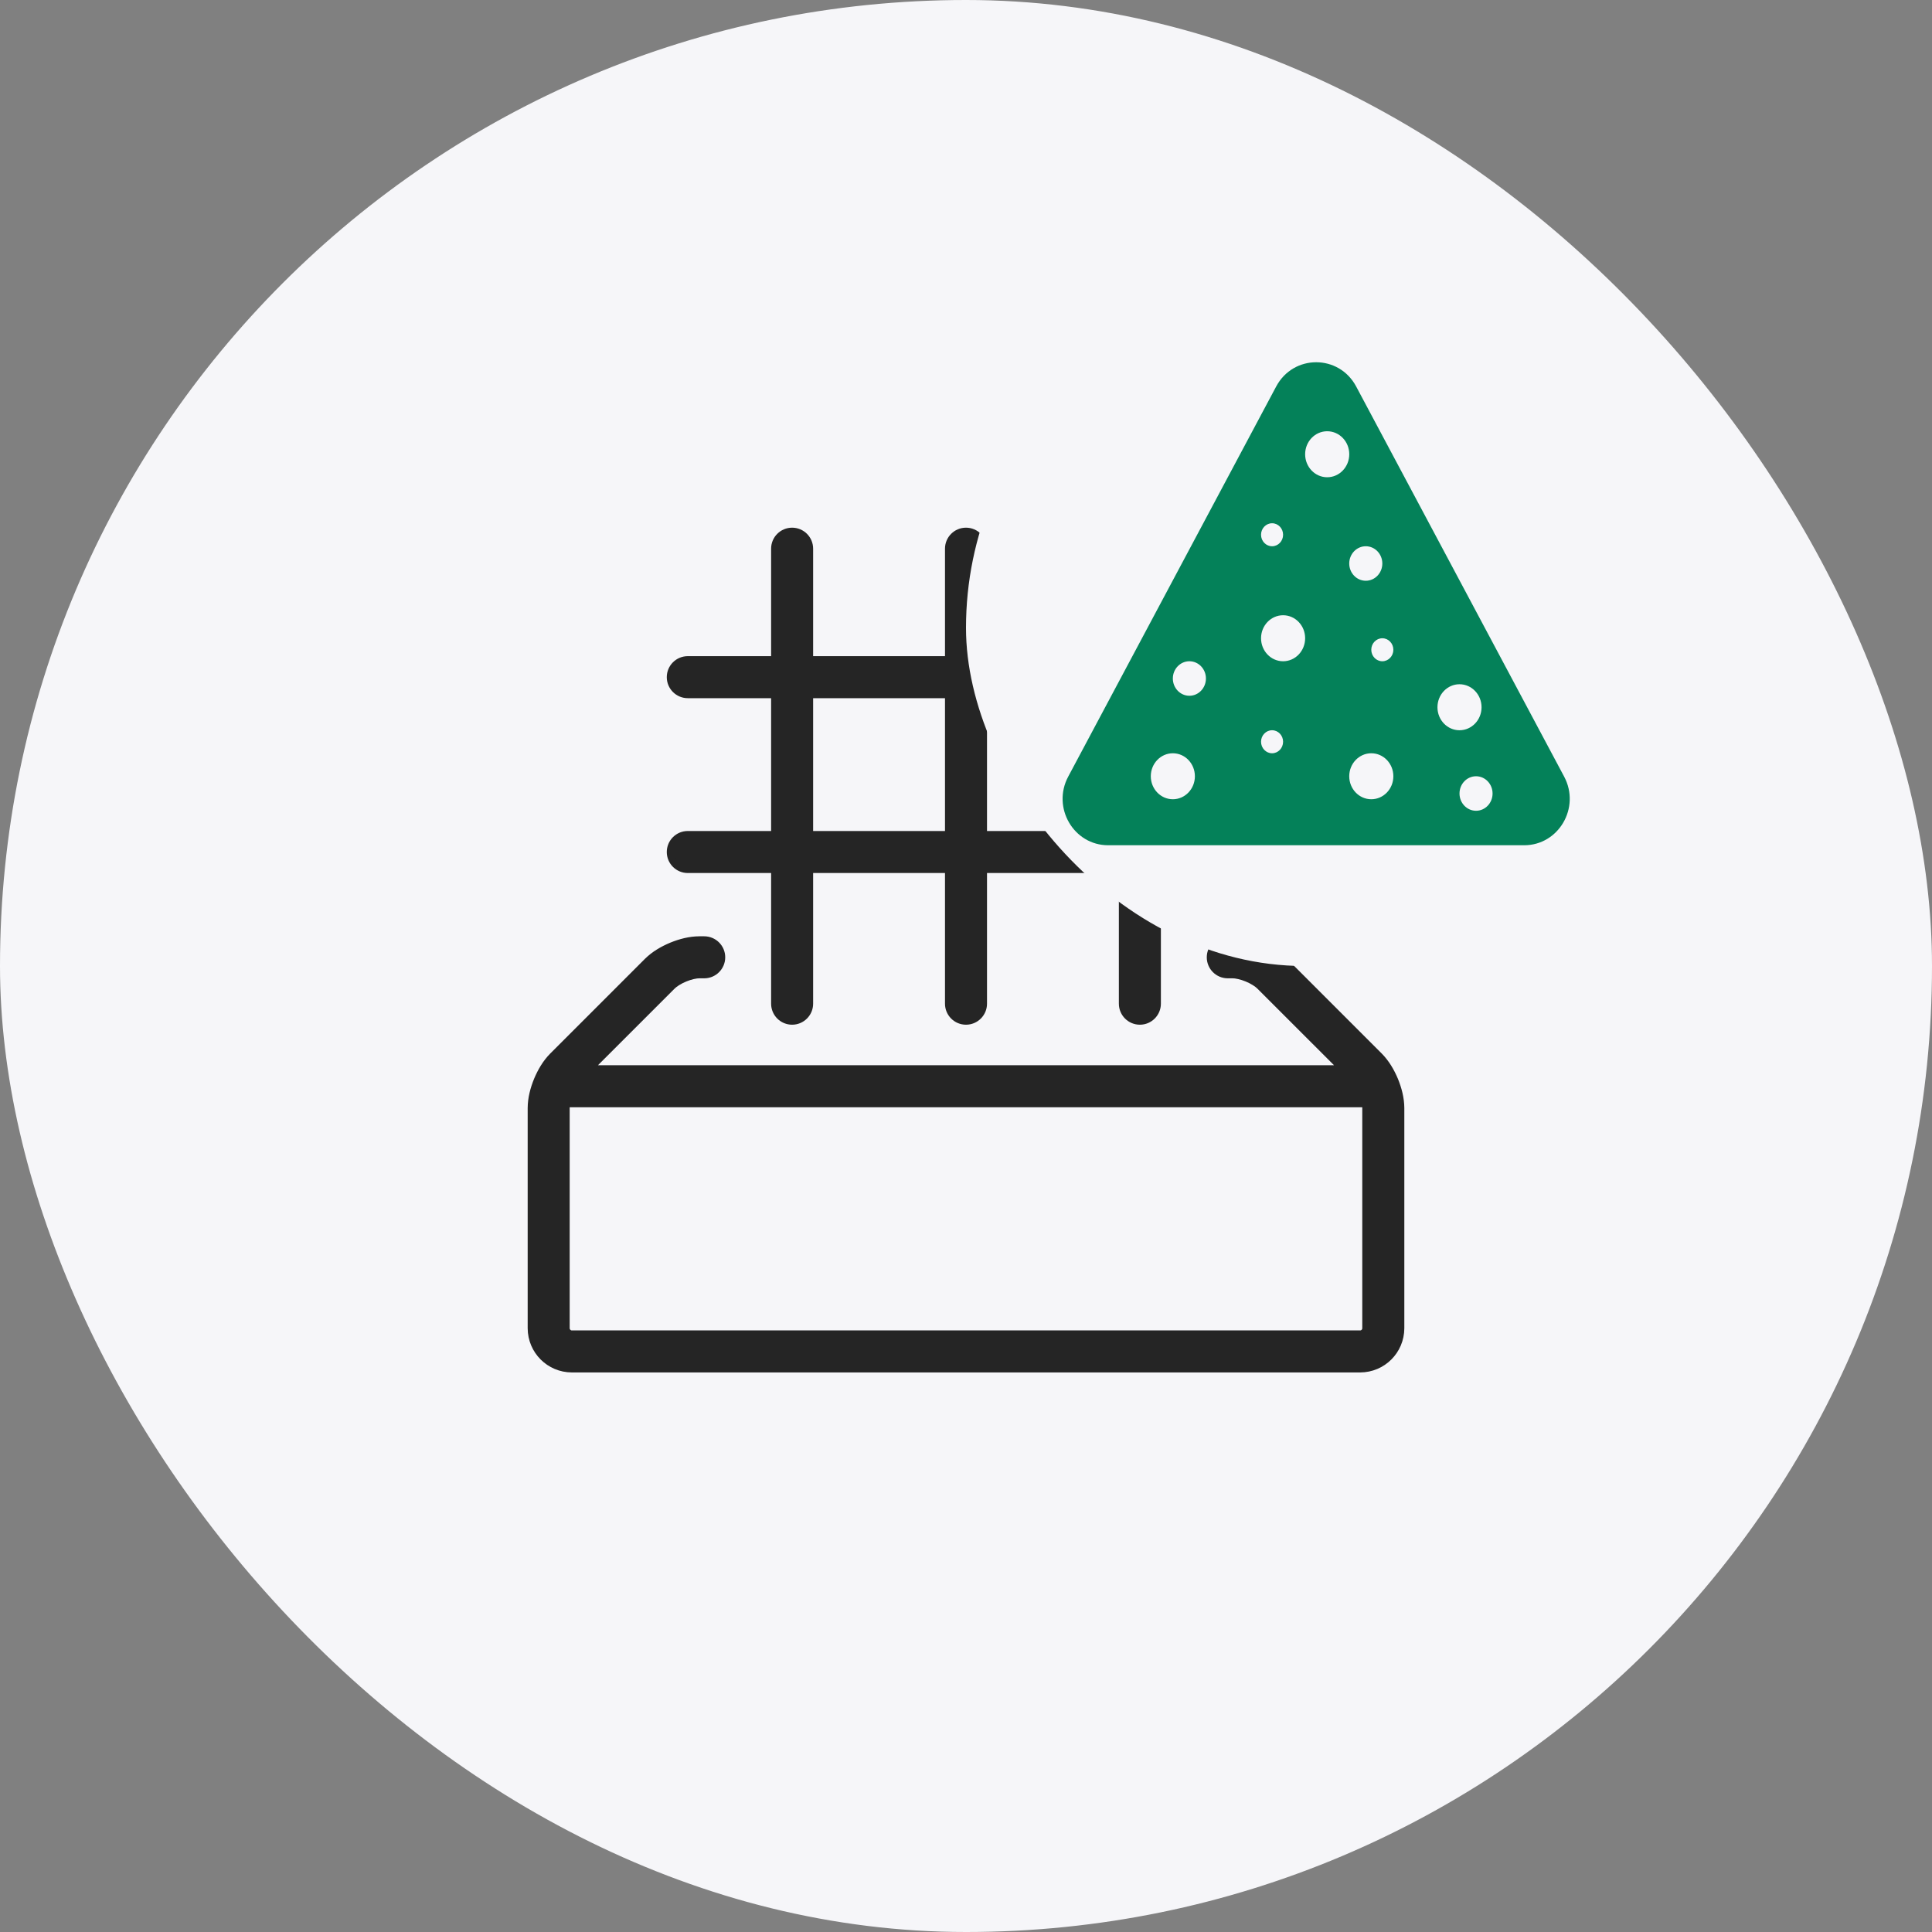<svg width="80" height="80" viewBox="0 0 80 80" fill="none" xmlns="http://www.w3.org/2000/svg">
<rect x="0" y="0" width="80" height="80" fill="#808080" stroke="none"/>
<rect width="80" height="80" rx="40" fill="#F6F6F9"/>
<path d="M57.746 44.727C57.591 44.36 57.391 44.017 57.11 43.732L53.188 39.809C52.902 39.528 52.559 39.328 52.193 39.174C51.824 39.024 51.44 38.922 51.039 38.92H50.84C50.442 38.92 50.12 39.242 50.12 39.64C50.12 40.038 50.442 40.36 50.84 40.36H51.039C51.167 40.357 51.415 40.409 51.641 40.504C51.869 40.596 52.081 40.736 52.169 40.828L55.6 44.258H24.399L27.83 40.828C27.918 40.736 28.13 40.596 28.358 40.504C28.584 40.408 28.832 40.357 28.959 40.36H29.16C29.557 40.36 29.88 40.038 29.88 39.64C29.88 39.242 29.557 38.92 29.16 38.92H28.959C28.559 38.922 28.175 39.024 27.807 39.174C27.44 39.328 27.097 39.528 26.812 39.809L22.889 43.732C22.608 44.017 22.408 44.36 22.254 44.727C22.104 45.095 22.003 45.479 22 45.88V55C22.003 55.929 22.751 56.677 23.68 56.68H56.32C57.249 56.677 57.997 55.929 58 55V45.88C57.997 45.479 57.895 45.095 57.746 44.727ZM56.559 55C56.559 55.065 56.534 55.122 56.489 55.169C56.441 55.215 56.385 55.24 56.319 55.24H23.68C23.614 55.24 23.558 55.215 23.511 55.169C23.465 55.122 23.439 55.065 23.439 55V45.88C23.439 45.834 23.447 45.77 23.46 45.699H56.539C56.552 45.769 56.56 45.834 56.559 45.88V55Z" fill="#252525" stroke="#252525" stroke-width="0.3"/>
<path d="M28.48 34.56C28.082 34.56 27.76 34.882 27.76 35.28C27.76 35.677 28.082 36 28.48 36H32.08V41.56C32.08 41.958 32.402 42.281 32.8 42.281C33.197 42.281 33.52 41.958 33.52 41.56V36H39.28V41.56C39.28 41.958 39.602 42.281 40 42.281C40.397 42.281 40.72 41.958 40.72 41.56V36H46.48V41.56C46.48 41.958 46.802 42.281 47.2 42.281C47.597 42.281 47.92 41.958 47.92 41.56V36H51.52C51.917 36 52.24 35.677 52.24 35.28C52.24 34.882 51.917 34.56 51.52 34.56H47.92V28.76H51.52C51.917 28.76 52.24 28.437 52.24 28.04C52.24 27.642 51.917 27.32 51.52 27.32H47.92V22.72C47.92 22.322 47.597 22 47.2 22C46.802 22 46.48 22.322 46.48 22.72V27.32H40.72V22.72C40.72 22.322 40.397 22 40 22C39.602 22 39.28 22.322 39.28 22.72V27.32H33.52V22.72C33.52 22.322 33.197 22 32.8 22C32.402 22 32.08 22.322 32.08 22.72V27.32H28.48C28.082 27.32 27.76 27.642 27.76 28.04C27.76 28.437 28.082 28.76 28.48 28.76H32.08V34.56H28.48ZM46.48 28.76V34.56H40.72V28.76H46.48ZM33.52 28.76H39.28V34.56H33.52V28.76Z" fill="#252525" stroke="#252525" stroke-width="0.3"/>
<rect x="40" y="12" width="28" height="28" rx="14" fill="#F6F6F9"/>
<path fill-rule="evenodd" clip-rule="evenodd" d="M56.156 16.004C55.443 14.665 53.557 14.665 52.844 16.004L44.231 32.16C43.549 33.441 44.458 35 45.888 35H63.112C64.542 35 65.451 33.441 64.769 32.16L56.156 16.004ZM54.956 19.762C55.461 19.762 55.87 19.335 55.87 18.809C55.87 18.283 55.461 17.857 54.956 17.857C54.452 17.857 54.043 18.283 54.043 18.809C54.043 19.335 54.452 19.762 54.956 19.762ZM54.043 26.428C54.043 26.954 53.635 27.381 53.13 27.381C52.626 27.381 52.217 26.954 52.217 26.428C52.217 25.902 52.626 25.476 53.13 25.476C53.635 25.476 54.043 25.902 54.043 26.428ZM60.434 30.238C60.939 30.238 61.348 29.812 61.348 29.286C61.348 28.76 60.939 28.333 60.434 28.333C59.93 28.333 59.522 28.76 59.522 29.286C59.522 29.812 59.93 30.238 60.434 30.238ZM48.565 33.095C49.069 33.095 49.478 32.669 49.478 32.143C49.478 31.617 49.069 31.191 48.565 31.191C48.061 31.191 47.652 31.617 47.652 32.143C47.652 32.669 48.061 33.095 48.565 33.095ZM57.696 32.143C57.696 32.669 57.287 33.095 56.782 33.095C56.278 33.095 55.869 32.669 55.869 32.143C55.869 31.617 56.278 31.191 56.782 31.191C57.287 31.191 57.696 31.617 57.696 32.143ZM49.25 28.81C49.628 28.81 49.935 28.49 49.935 28.095C49.935 27.701 49.628 27.381 49.25 27.381C48.872 27.381 48.565 27.701 48.565 28.095C48.565 28.49 48.872 28.81 49.25 28.81ZM53.13 30.714C53.13 30.977 52.926 31.191 52.674 31.191C52.422 31.191 52.217 30.977 52.217 30.714C52.217 30.451 52.422 30.238 52.674 30.238C52.926 30.238 53.13 30.451 53.13 30.714ZM61.12 33.572C61.498 33.572 61.804 33.252 61.804 32.857C61.804 32.463 61.498 32.143 61.12 32.143C60.741 32.143 60.435 32.463 60.435 32.857C60.435 33.252 60.741 33.572 61.12 33.572ZM57.696 26.905C57.696 27.168 57.491 27.381 57.239 27.381C56.987 27.381 56.782 27.168 56.782 26.905C56.782 26.642 56.987 26.429 57.239 26.429C57.491 26.429 57.696 26.642 57.696 26.905ZM52.674 22.619C52.926 22.619 53.13 22.406 53.13 22.143C53.13 21.88 52.926 21.667 52.674 21.667C52.422 21.667 52.217 21.88 52.217 22.143C52.217 22.406 52.422 22.619 52.674 22.619ZM57.239 23.333C57.239 23.728 56.932 24.048 56.554 24.048C56.176 24.048 55.869 23.728 55.869 23.333C55.869 22.939 56.176 22.619 56.554 22.619C56.932 22.619 57.239 22.939 57.239 23.333Z" fill="#048159"/>
</svg>
